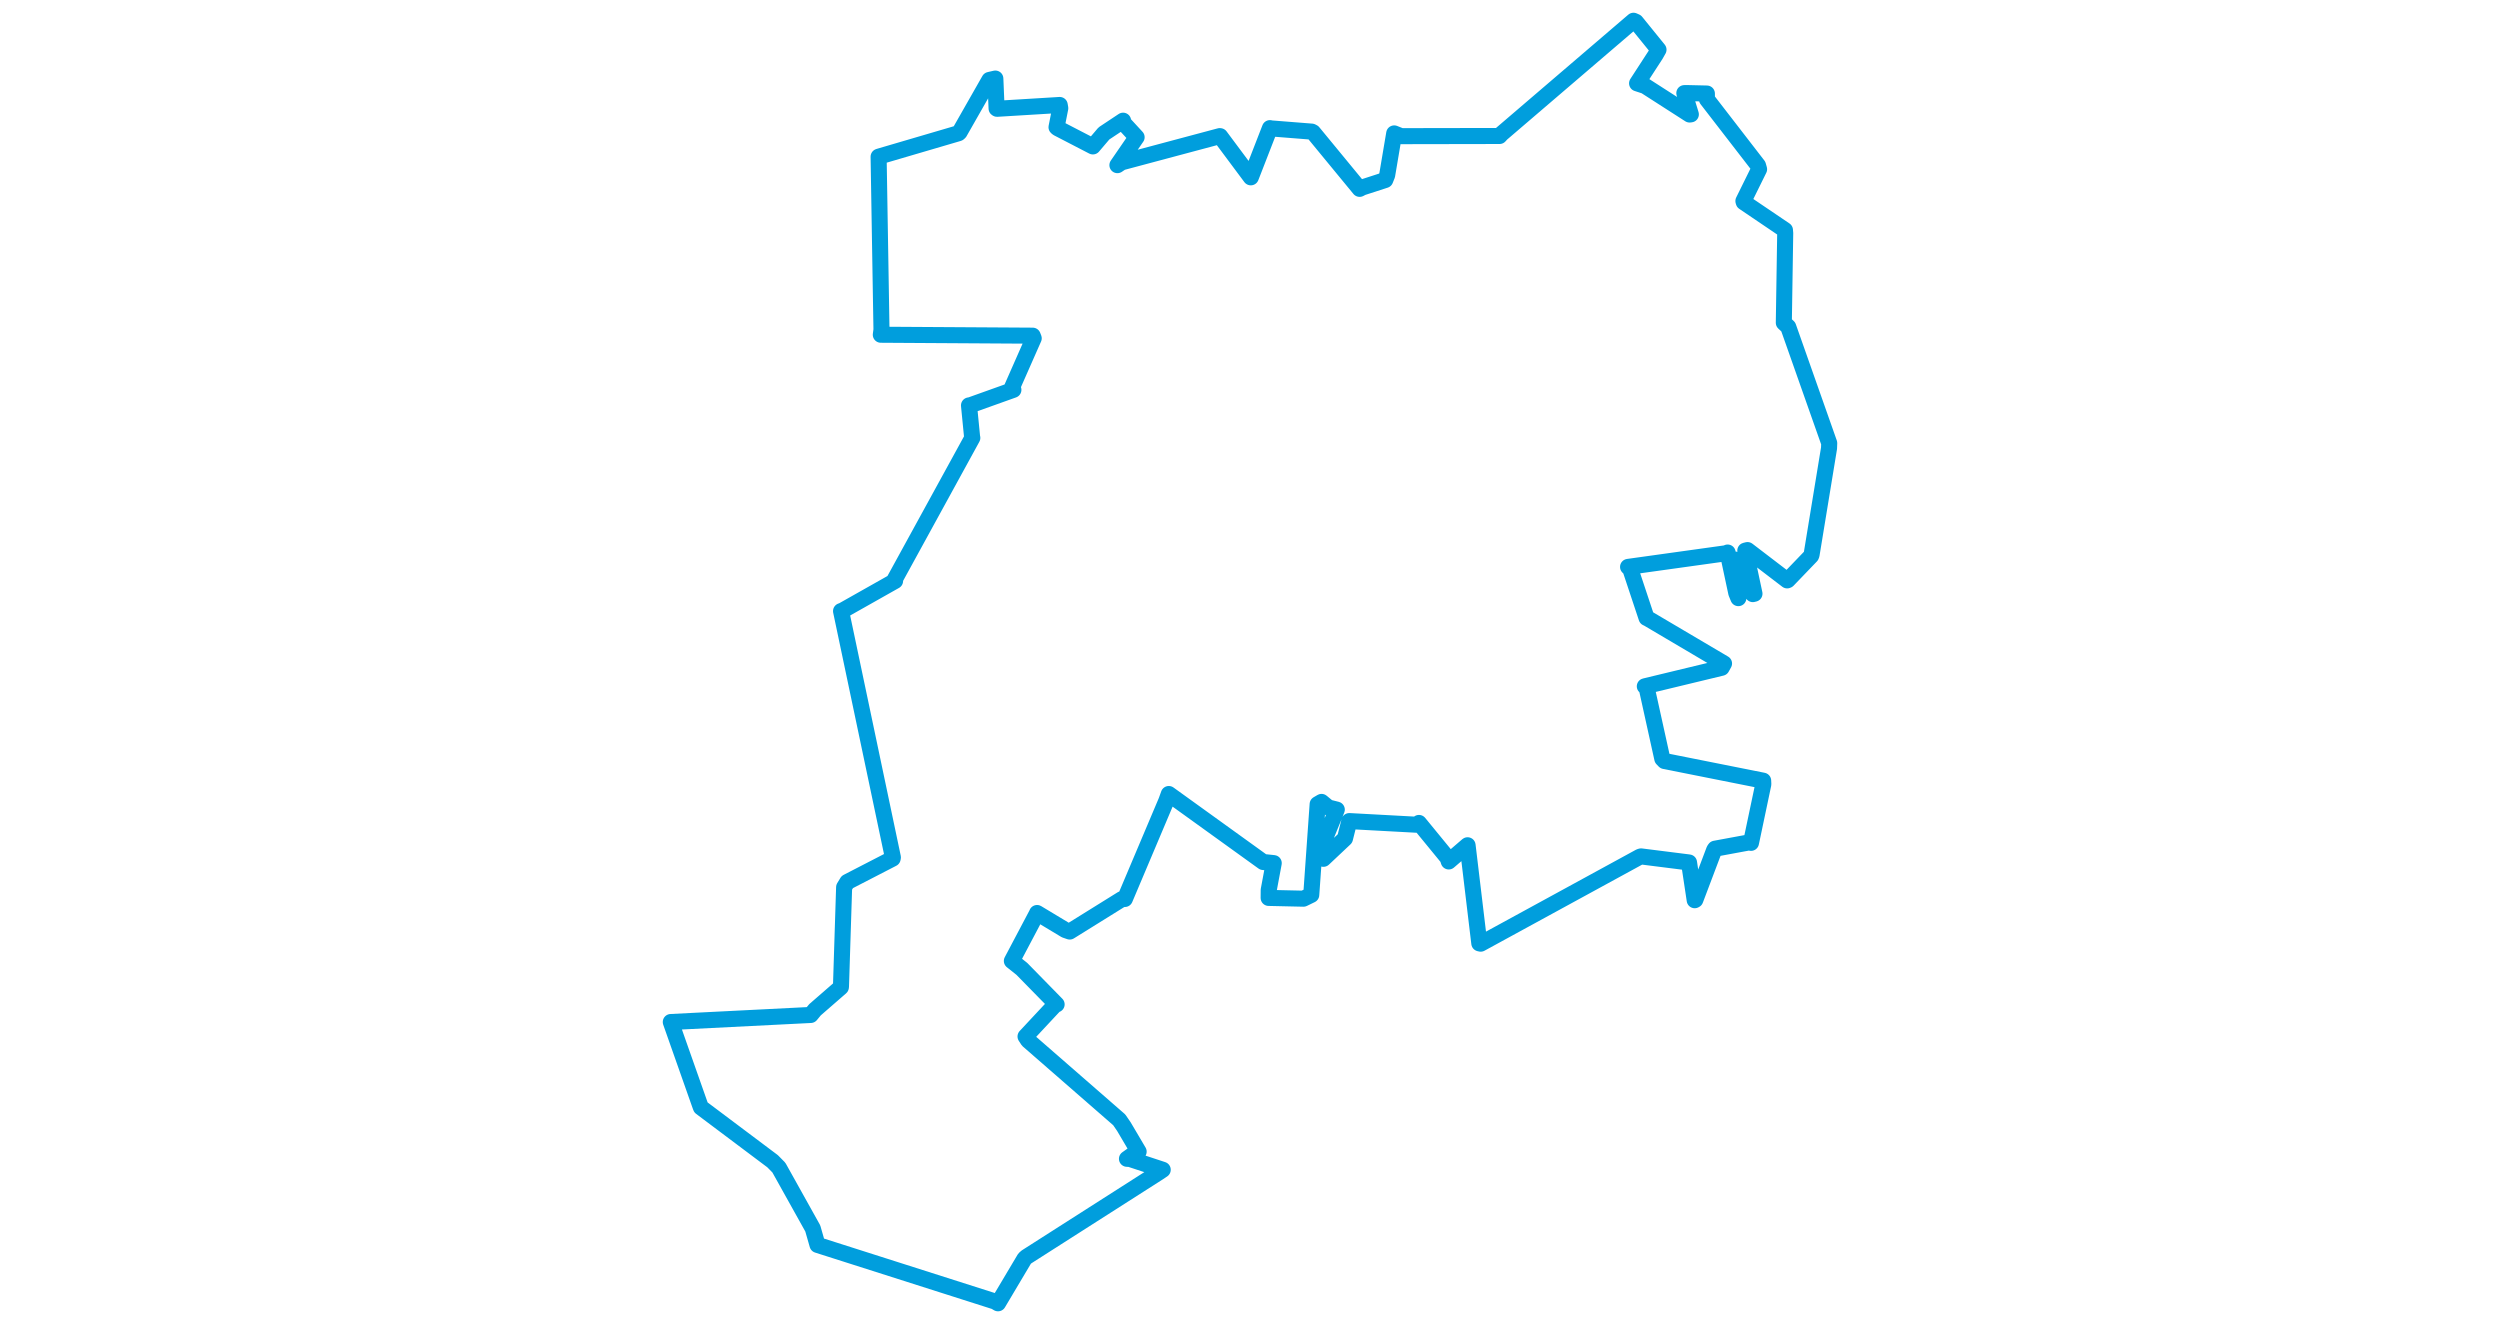 <svg viewBox="0 0 479.478 529.368" width="1000" xmlns="http://www.w3.org/2000/svg">
  <title>Brtnice, okres Jihlava, Kraj Vysočina, Jihovýchod, Česko</title>
  <desc>Geojson of Brtnice, okres Jihlava, Kraj Vysočina, Jihovýchod, Česko</desc>
  <polygon points="8.053,408.808 19.852,442.301 20.104,442.97 48.766,464.484 51.286,467.041 64.848,491.367 66.736,497.962 137.761,520.613 138.946,521.316 149.568,503.442 150.335,502.764 203.216,468.99 204.83,467.902 191.639,463.558 190.523,463.522 194.578,460.634 195.196,460.652 189.299,450.656 187.431,447.932 150.981,416.171 149.953,414.595 162.106,401.572 162.388,401.751 148.487,387.563 144.482,384.374 154.509,365.395 154.569,365.205 165.858,372.002 167.631,372.614 188.457,359.659 189.677,359.591 206.261,320.377 207.262,317.608 245.002,344.8 249.232,345.244 247.225,356.007 247.198,359.163 261.12,359.475 264.239,357.953 266.798,321.677 268.363,320.764 271.06,322.991 274.454,323.847 266.733,342.811 269.105,343.525 277.728,335.403 279.473,328.435 306.713,329.909 307.32,329.179 318.792,343.185 319.242,344.579 326.636,338.216 326.768,338.108 331.462,377.335 332.006,377.469 395.688,342.697 396.163,342.562 414.975,344.938 415.347,344.991 417.62,360.088 417.866,359.953 425.422,339.963 425.761,339.478 439.542,336.932 440.133,337.141 445.065,313.704 445.006,312.272 405.533,304.403 404.657,303.495 398.407,275.163 397.664,274.526 428.403,267.108 429.351,265.396 398.769,247.339 398.362,247.17 391.869,227.635 390.967,226.761 430.453,221.257 430.789,221.011 434.244,237.199 435.084,239.255 433.895,224.608 433.908,223.846 440.875,237.644 441.528,237.48 437.862,220.253 438.75,220.032 454.607,232.155 454.868,232.042 464.187,222.347 464.365,221.882 471.35,179.303 471.425,177.25 455.035,130.749 453.267,129.104 453.823,93.285 453.719,92.034 437.236,80.879 437.102,80.402 443.374,67.696 442.939,66.163 422.507,39.715 422.491,37.415 414.317,37.226 413.471,37.251 416.076,45.745 415.576,45.806 397.788,34.382 394.57,33.33 402.026,21.845 403.139,19.874 394.112,8.738 393.14,8.303 340.346,53.525 339.56,54.394 300.177,54.466 297.42,53.364 294.601,70.087 293.835,72.01 284.644,74.988 283.59,75.542 264.984,52.935 264.438,52.65 248.093,51.358 247.716,51.251 240.28,70.387 240.059,70.929 227.796,54.468 227.653,54.443 188.362,64.942 186.703,66.06 194.107,55.282 194.384,54.89 189.092,49.148 188.977,48.276 181.318,53.365 176.892,58.569 162.779,51.261 162.346,50.882 163.849,43.287 163.627,41.991 138.566,43.515 138.374,43.394 137.875,31.426 135.486,31.975 123.552,52.938 123.147,53.291 91.99,62.439 91.183,62.681 92.329,131.873 92.062,133.894 152.814,134.268 153.226,135.308 144.452,155.206 145.099,155.934 127.853,162.103 127.339,162.167 128.606,175.07 128.667,175.15 97.579,231.87 97.77,232.369 76.787,244.215 76.156,244.44 96.893,342.958 96.796,343.446 78.658,352.804 77.387,354.899 76.127,394.679 76.073,394.917 65.755,403.89 64.023,405.986 8.053,408.808" stroke="#009edd" stroke-width="6.42px" fill="none" stroke-linejoin="round" vector-effect="non-scaling-stroke"></polygon>
</svg>